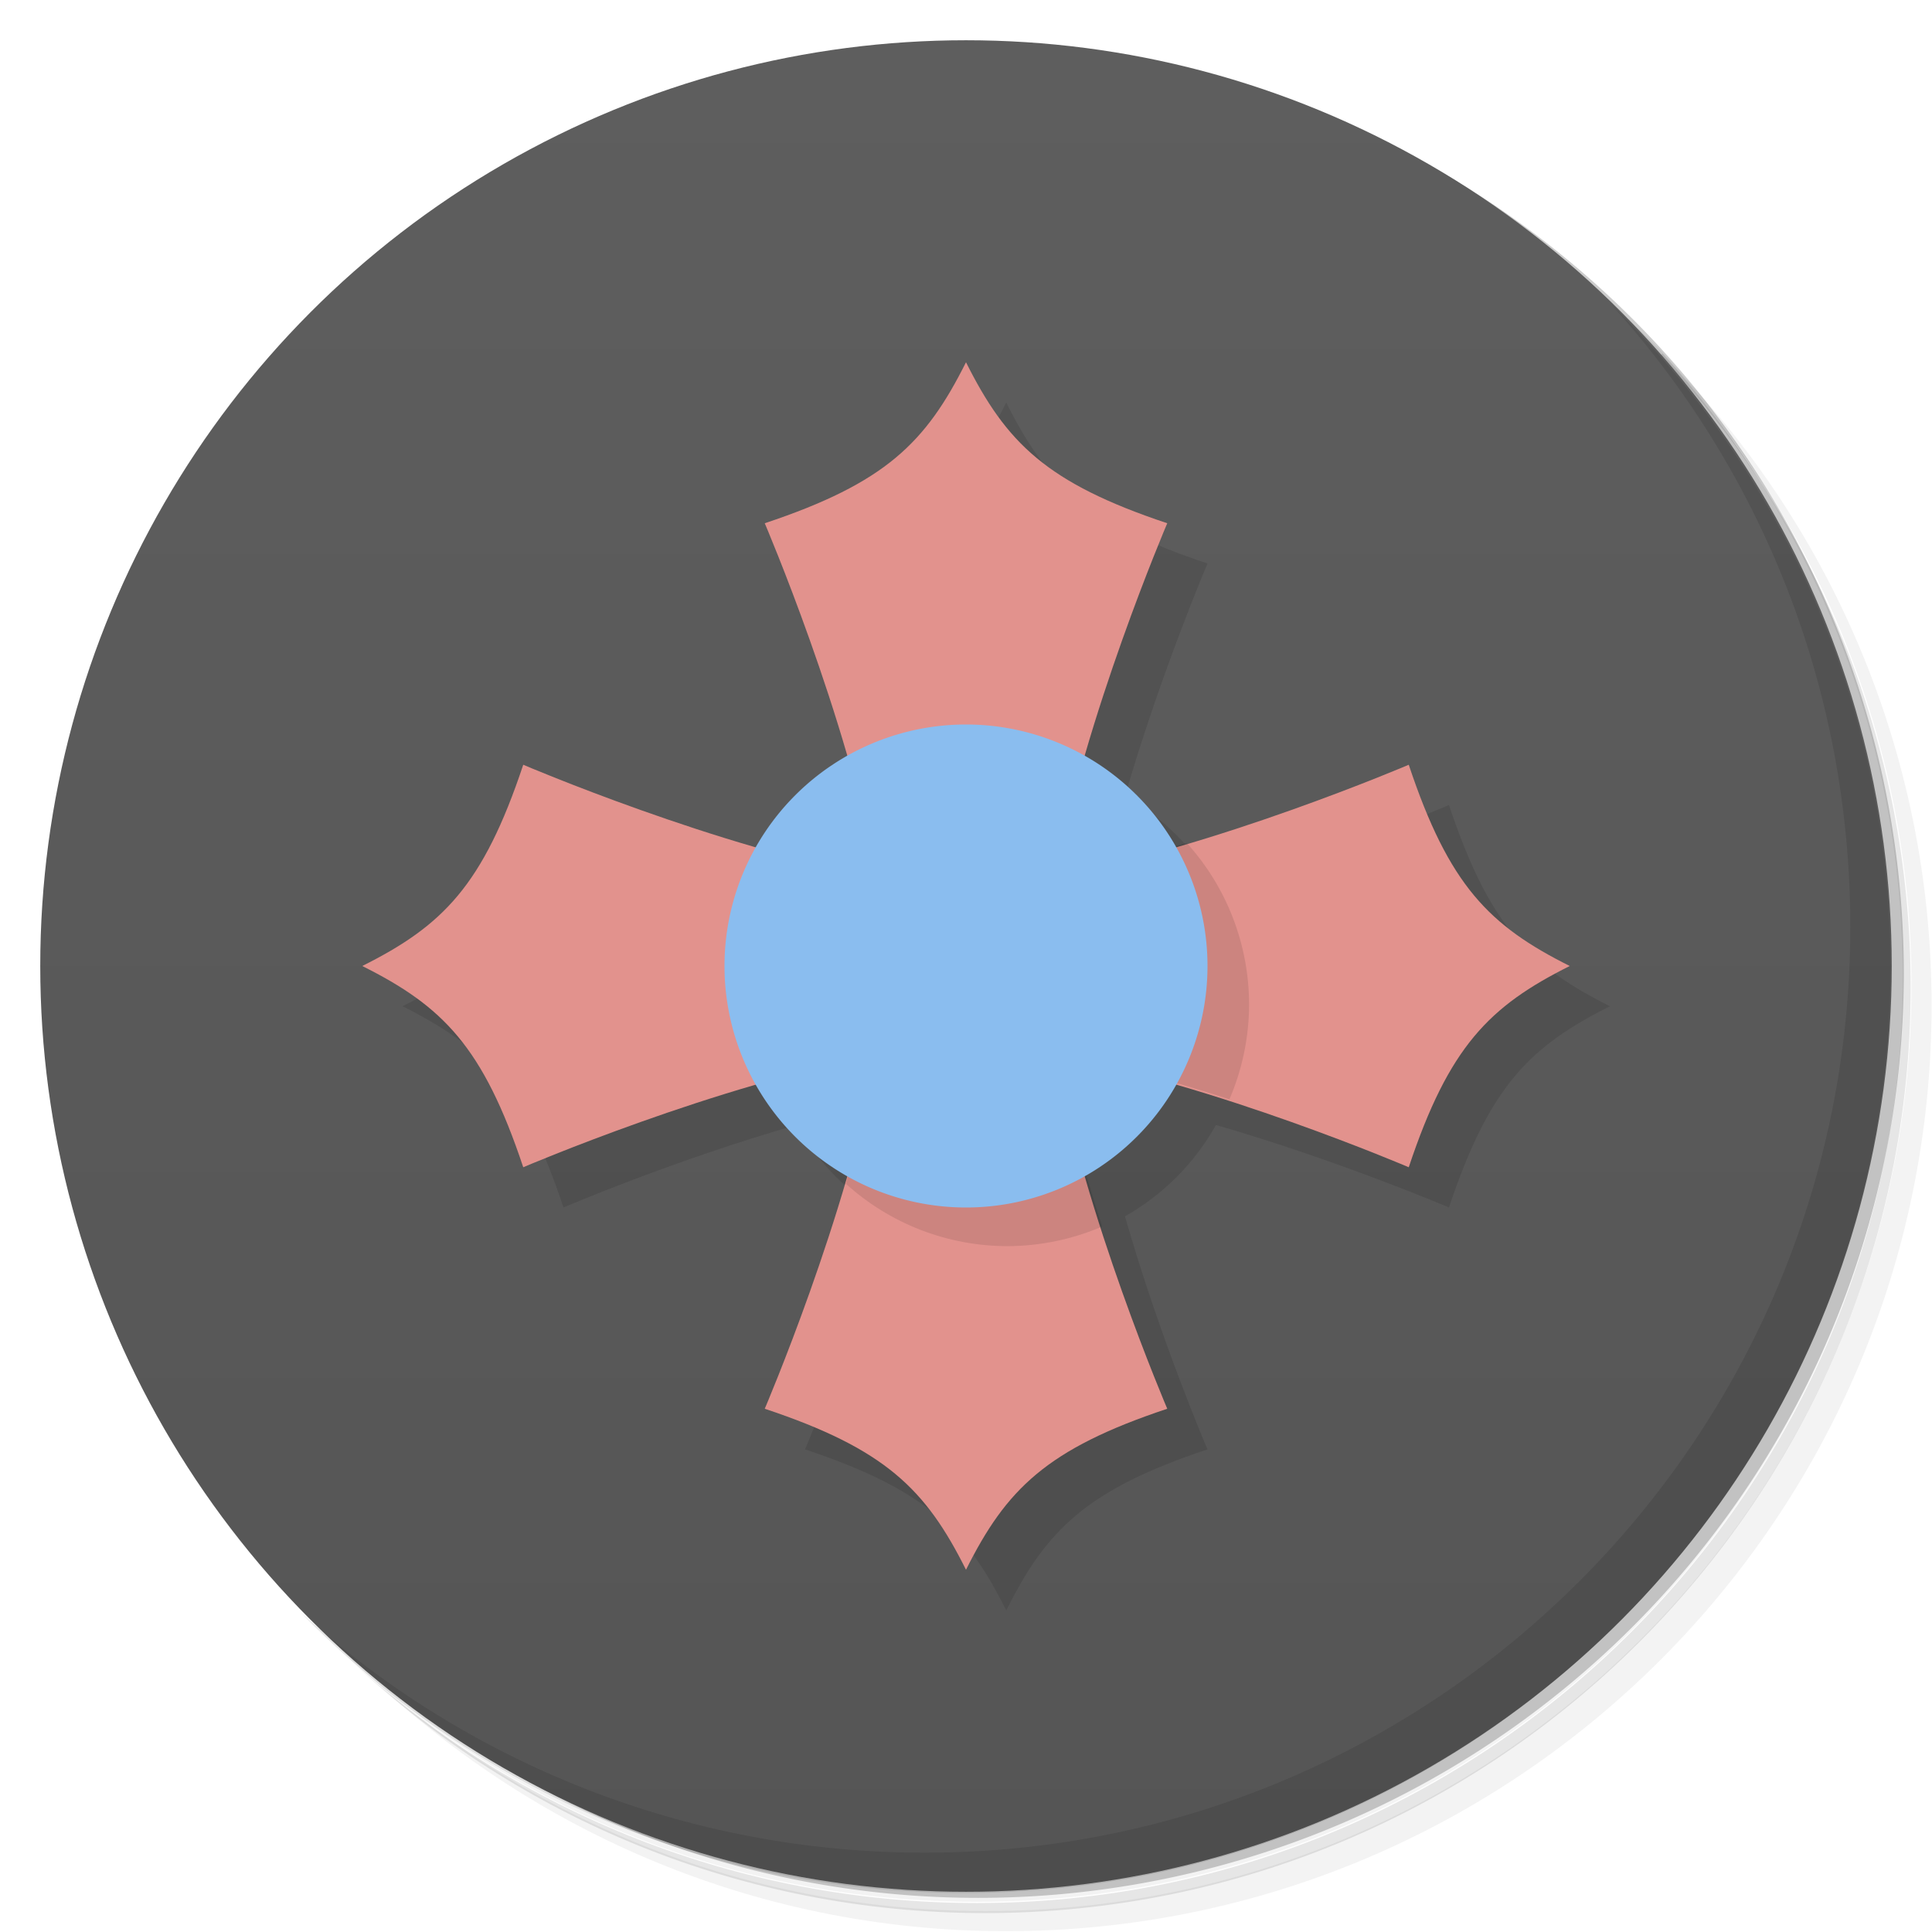 <svg version="1.1" viewBox="0 0 48 48" xmlns="http://www.w3.org/2000/svg">
 <defs>
  <linearGradient id="bg" x2="0" y1="1" y2="47" gradientUnits="userSpaceOnUse">
   <stop style="stop-color:#5e5e5e" offset="0"/>
   <stop style="stop-color:#555" offset="1"/>
  </linearGradient>
 </defs>
 <path d="m36.3 5c5.86 4.06 9.69 10.8 9.69 18.5 0 12.4-10.1 22.5-22.5 22.5-7.67 0-14.4-3.83-18.5-9.69 1.04 1.82 2.31 3.5 3.78 4.97 4.08 3.71 9.51 5.97 15.5 5.97 12.7 0 23-10.3 23-23 0-5.95-2.26-11.4-5.97-15.5-1.47-1.48-3.15-2.74-4.97-3.78zm4.97 3.78c3.85 4.11 6.22 9.64 6.22 15.7 0 12.7-10.3 23-23 23-6.08 0-11.6-2.36-15.7-6.22 4.16 4.14 9.88 6.72 16.2 6.72 12.7 0 23-10.3 23-23 0-6.34-2.58-12.1-6.72-16.2z" style="opacity:.05"/>
 <path d="m41.3 8.78c3.71 4.08 5.97 9.51 5.97 15.5 0 12.7-10.3 23-23 23-5.95 0-11.4-2.26-15.5-5.97 4.11 3.85 9.64 6.22 15.7 6.22 12.7 0 23-10.3 23-23 0-6.08-2.36-11.6-6.22-15.7z" style="opacity:.1"/>
 <path d="m31.2 2.38c8.62 3.15 14.8 11.4 14.8 21.1 0 12.4-10.1 22.5-22.5 22.5-9.71 0-18-6.14-21.1-14.8a23 23 0 0 0 44.9-7 23 23 0 0 0-16-21.9z" style="opacity:.2"/>
 <circle cx="24" cy="24" r="23" style="fill:url(#bg)"/>
 <path d="m40 7.53c3.71 4.08 5.97 9.51 5.97 15.5 0 12.7-10.3 23-23 23-5.95 0-11.4-2.26-15.5-5.97 4.18 4.29 10 6.97 16.5 6.97 12.7 0 23-10.3 23-23 0-6.46-2.68-12.3-6.97-16.5z" style="opacity:.1"/>
 <path d="m25 10c-1 2-2 3-5 4l2.05 5.79-2.26 2.26-5.79-2.05c-1 3-2 4-4 5 2 1 3 2 4 5 0 0 2.75-1.18 5.79-2.05 0.535 0.946 1.32 1.73 2.26 2.27-0.878 3.04-2.05 5.79-2.05 5.79 3 1 4 2 5 4 1-2 2-3 5-4 0 0-1.18-2.75-2.05-5.79 0.946-0.536 1.73-1.32 2.26-2.27 3.04 0.878 5.79 2.05 5.79 2.05 1-3 2-4 4-5-2-1-3-2-4-5 0 0-2.74 1.17-5.78 2.05-0.537-0.951-1.32-1.74-2.27-2.27 0.878-3.03 2.05-5.78 2.05-5.78-3-1-4-2-5-4z" style="opacity:.1"/>
 <path d="m24 9c-1 2-2 3-5 4 0 0 2.07 4.84 2.77 8.77-3.93-0.699-8.77-2.77-8.77-2.77-1 3-2 4-4 5 2 1 3 2 4 5 0 0 4.84-2.07 8.77-2.77-0.699 3.93-2.77 8.77-2.77 8.77 3 1 4 2 5 4 1-2 2-3 5-4 0 0-2.07-4.84-2.77-8.77 3.93 0.699 8.77 2.77 8.77 2.77 1-3 2-4 4-5-2-1-3-2-4-5 0 0-4.84 2.07-8.77 2.77 0.699-3.93 2.77-8.77 2.77-8.77-3-1-4-2-5-4z" style="fill:#e2928d"/>
 <path d="m21.8 26.2c-0.186 1.05-0.47 2.15-0.785 3.21 1.1 0.997 2.53 1.55 4.02 1.55 0.807-0.003 1.61-0.169 2.35-0.488-0.441-1.37-0.866-2.88-1.12-4.28 1.4 0.249 2.91 0.674 4.28 1.12 0.319-0.742 0.485-1.54 0.488-2.35-4.02e-4 -1.49-0.552-2.92-1.55-4.02-1.07 0.316-2.17 0.601-3.22 0.787z" style="opacity:.1"/>
 <path d="m30 24a6 6 0 0 1-6 6 6 6 0 0 1-6-6 6 6 0 0 1 6-6 6 6 0 0 1 6 6z" style="fill:#8abdef"/>
</svg>
